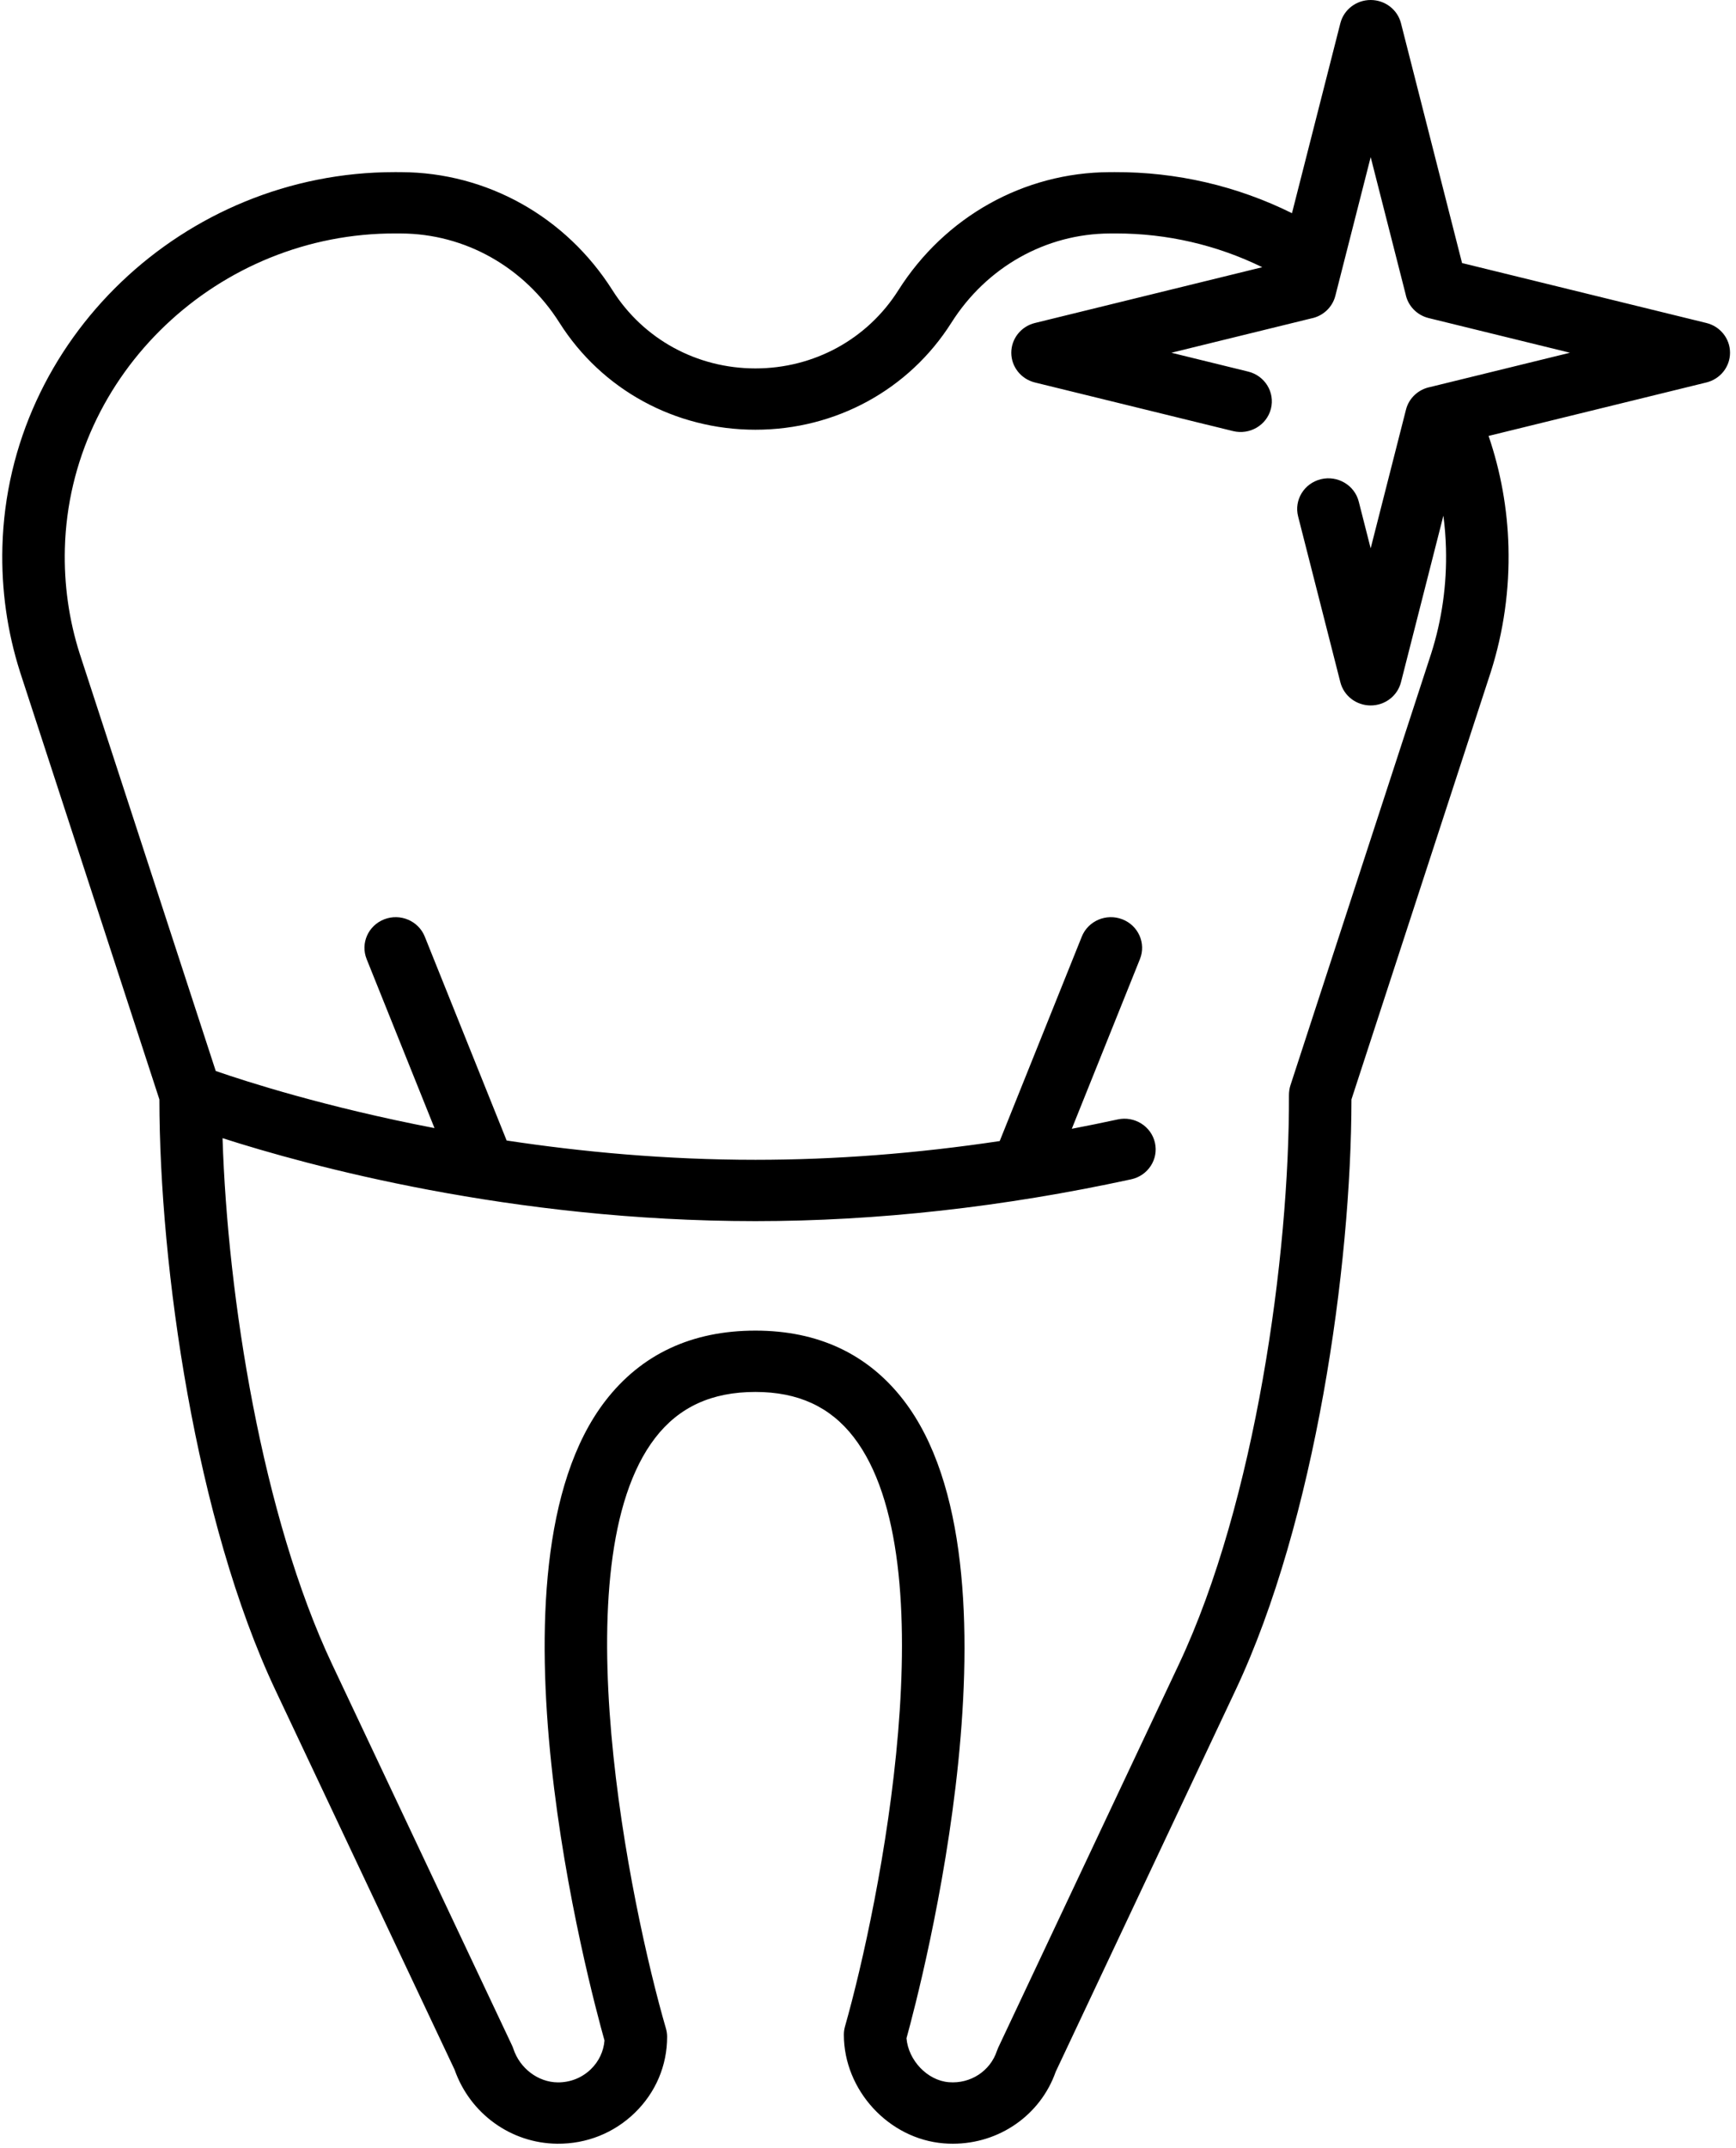 <?xml version="1.0" encoding="utf-8" ?>
<svg xmlns="http://www.w3.org/2000/svg" xmlns:xlink="http://www.w3.org/1999/xlink" width="76" height="94">
	<defs>
		<clipPath id="clip_0">
			<rect x="-218" y="-853" width="1828" height="2164" clip-rule="evenodd"/>
		</clipPath>
	</defs>
	<g clip-path="url(#clip_0)">
		<path fill="rgb(0,0,0)" stroke="none" transform="translate(0.099 0)" d="M63.908 11.511L74.604 14.134C75.213 14.283 75.64 14.82 75.64 15.436C75.64 16.051 75.213 16.588 74.604 16.737L65.069 19.076C65.602 20.639 65.895 22.264 65.939 23.928C65.988 25.794 65.729 27.634 65.169 29.397L59.066 48.111C59.061 55.435 57.482 66.56 53.994 73.957L46.119 90.659C45.45 92.561 43.644 93.81 41.617 93.81C41.484 93.81 41.351 93.805 41.217 93.794C38.806 93.599 36.844 91.466 36.844 89.039C36.844 88.917 36.861 88.795 36.894 88.678C38.415 83.335 41.448 68.286 37.271 62.886C36.243 61.558 34.837 60.912 32.972 60.912C31.06 60.912 29.624 61.571 28.581 62.927C24.391 68.374 27.502 83.424 29.054 88.764C29.089 88.884 29.107 89.008 29.107 89.132C29.107 90.39 28.605 91.57 27.694 92.455C26.784 93.34 25.58 93.823 24.294 93.81C22.271 93.791 20.477 92.493 19.802 90.569L11.963 73.969C8.467 66.565 6.884 55.432 6.879 48.112L0.779 29.407C0.215 27.634 -0.044 25.794 0.006 23.928C0.247 14.872 7.94 7.532 17.172 7.532C17.198 7.532 17.223 7.532 17.249 7.532L17.471 7.533C21.221 7.549 24.677 9.482 26.716 12.704C28.07 14.844 30.409 16.122 32.972 16.122C35.535 16.122 37.874 14.844 39.228 12.704C41.268 9.482 44.724 7.549 48.474 7.533L48.694 7.532C51.413 7.521 54.059 8.138 56.462 9.329L58.58 1.017C58.732 0.419 59.279 0 59.907 0C60.534 0 61.082 0.419 61.234 1.016L63.908 11.511ZM61.453 17.927C61.584 17.41 62.009 17.033 62.517 16.935L68.633 15.436L62.447 13.919C61.921 13.79 61.536 13.374 61.437 12.875L59.908 6.875L58.361 12.944C58.23 13.458 57.808 13.838 57.297 13.936L51.182 15.436L54.545 16.261C55.277 16.44 55.723 17.169 55.54 17.888C55.357 18.607 54.614 19.044 53.881 18.864L45.21 16.738C44.601 16.588 44.174 16.052 44.174 15.436C44.174 14.82 44.601 14.283 45.21 14.134L55.161 11.693C53.178 10.723 51 10.216 48.773 10.216C48.751 10.216 48.73 10.216 48.708 10.216L48.486 10.217C45.684 10.229 43.092 11.688 41.553 14.12C39.696 17.054 36.489 18.805 32.972 18.805C29.456 18.805 26.249 17.054 24.392 14.12C22.853 11.688 20.261 10.229 17.459 10.217L17.236 10.216C9.456 10.181 2.944 16.364 2.741 23.998C2.699 25.569 2.917 27.116 3.388 28.598L9.346 46.867C10.679 47.329 14.152 48.447 18.923 49.366L15.952 41.97C15.675 41.28 16.02 40.501 16.723 40.229C17.425 39.958 18.22 40.296 18.497 40.986L22.081 49.909C25.35 50.404 29.047 50.753 32.973 50.753C36.451 50.753 40.032 50.478 43.667 49.933L47.261 40.986C47.538 40.296 48.332 39.958 49.035 40.229C49.737 40.501 50.083 41.28 49.806 41.97L46.823 49.396C47.491 49.269 48.161 49.132 48.832 48.987C49.569 48.826 50.3 49.284 50.463 50.007C50.626 50.731 50.16 51.447 49.422 51.607C43.822 52.822 38.287 53.437 32.973 53.437C22.27 53.437 13.389 51.009 9.644 49.806C9.863 56.772 11.38 66.349 14.446 72.841L22.316 89.507C22.339 89.556 22.359 89.606 22.376 89.657C22.659 90.514 23.459 91.118 24.32 91.126C24.869 91.129 25.381 90.925 25.769 90.548C26.119 90.209 26.326 89.768 26.365 89.293C25.722 87.008 20.786 68.605 26.397 61.31C27.971 59.265 30.183 58.228 32.972 58.228C35.713 58.228 37.893 59.249 39.451 61.264C45.053 68.508 40.215 86.918 39.586 89.195C39.669 90.163 40.5 91.043 41.441 91.118C42.388 91.195 43.253 90.631 43.545 89.747C43.562 89.697 43.582 89.647 43.605 89.598L51.511 72.83C54.857 65.734 56.355 54.944 56.33 47.923C56.33 47.782 56.351 47.627 56.395 47.493L62.56 28.588C63.028 27.116 63.246 25.568 63.204 23.998C63.191 23.517 63.153 23.039 63.091 22.566L61.234 29.854C61.082 30.452 60.535 30.871 59.907 30.871C59.279 30.871 58.732 30.452 58.58 29.854L56.731 22.599C56.547 21.88 56.993 21.151 57.726 20.971C58.458 20.792 59.202 21.229 59.385 21.948L59.907 23.996L61.453 17.927Z" fill-rule="evenodd"/>
	</g>
</svg>
